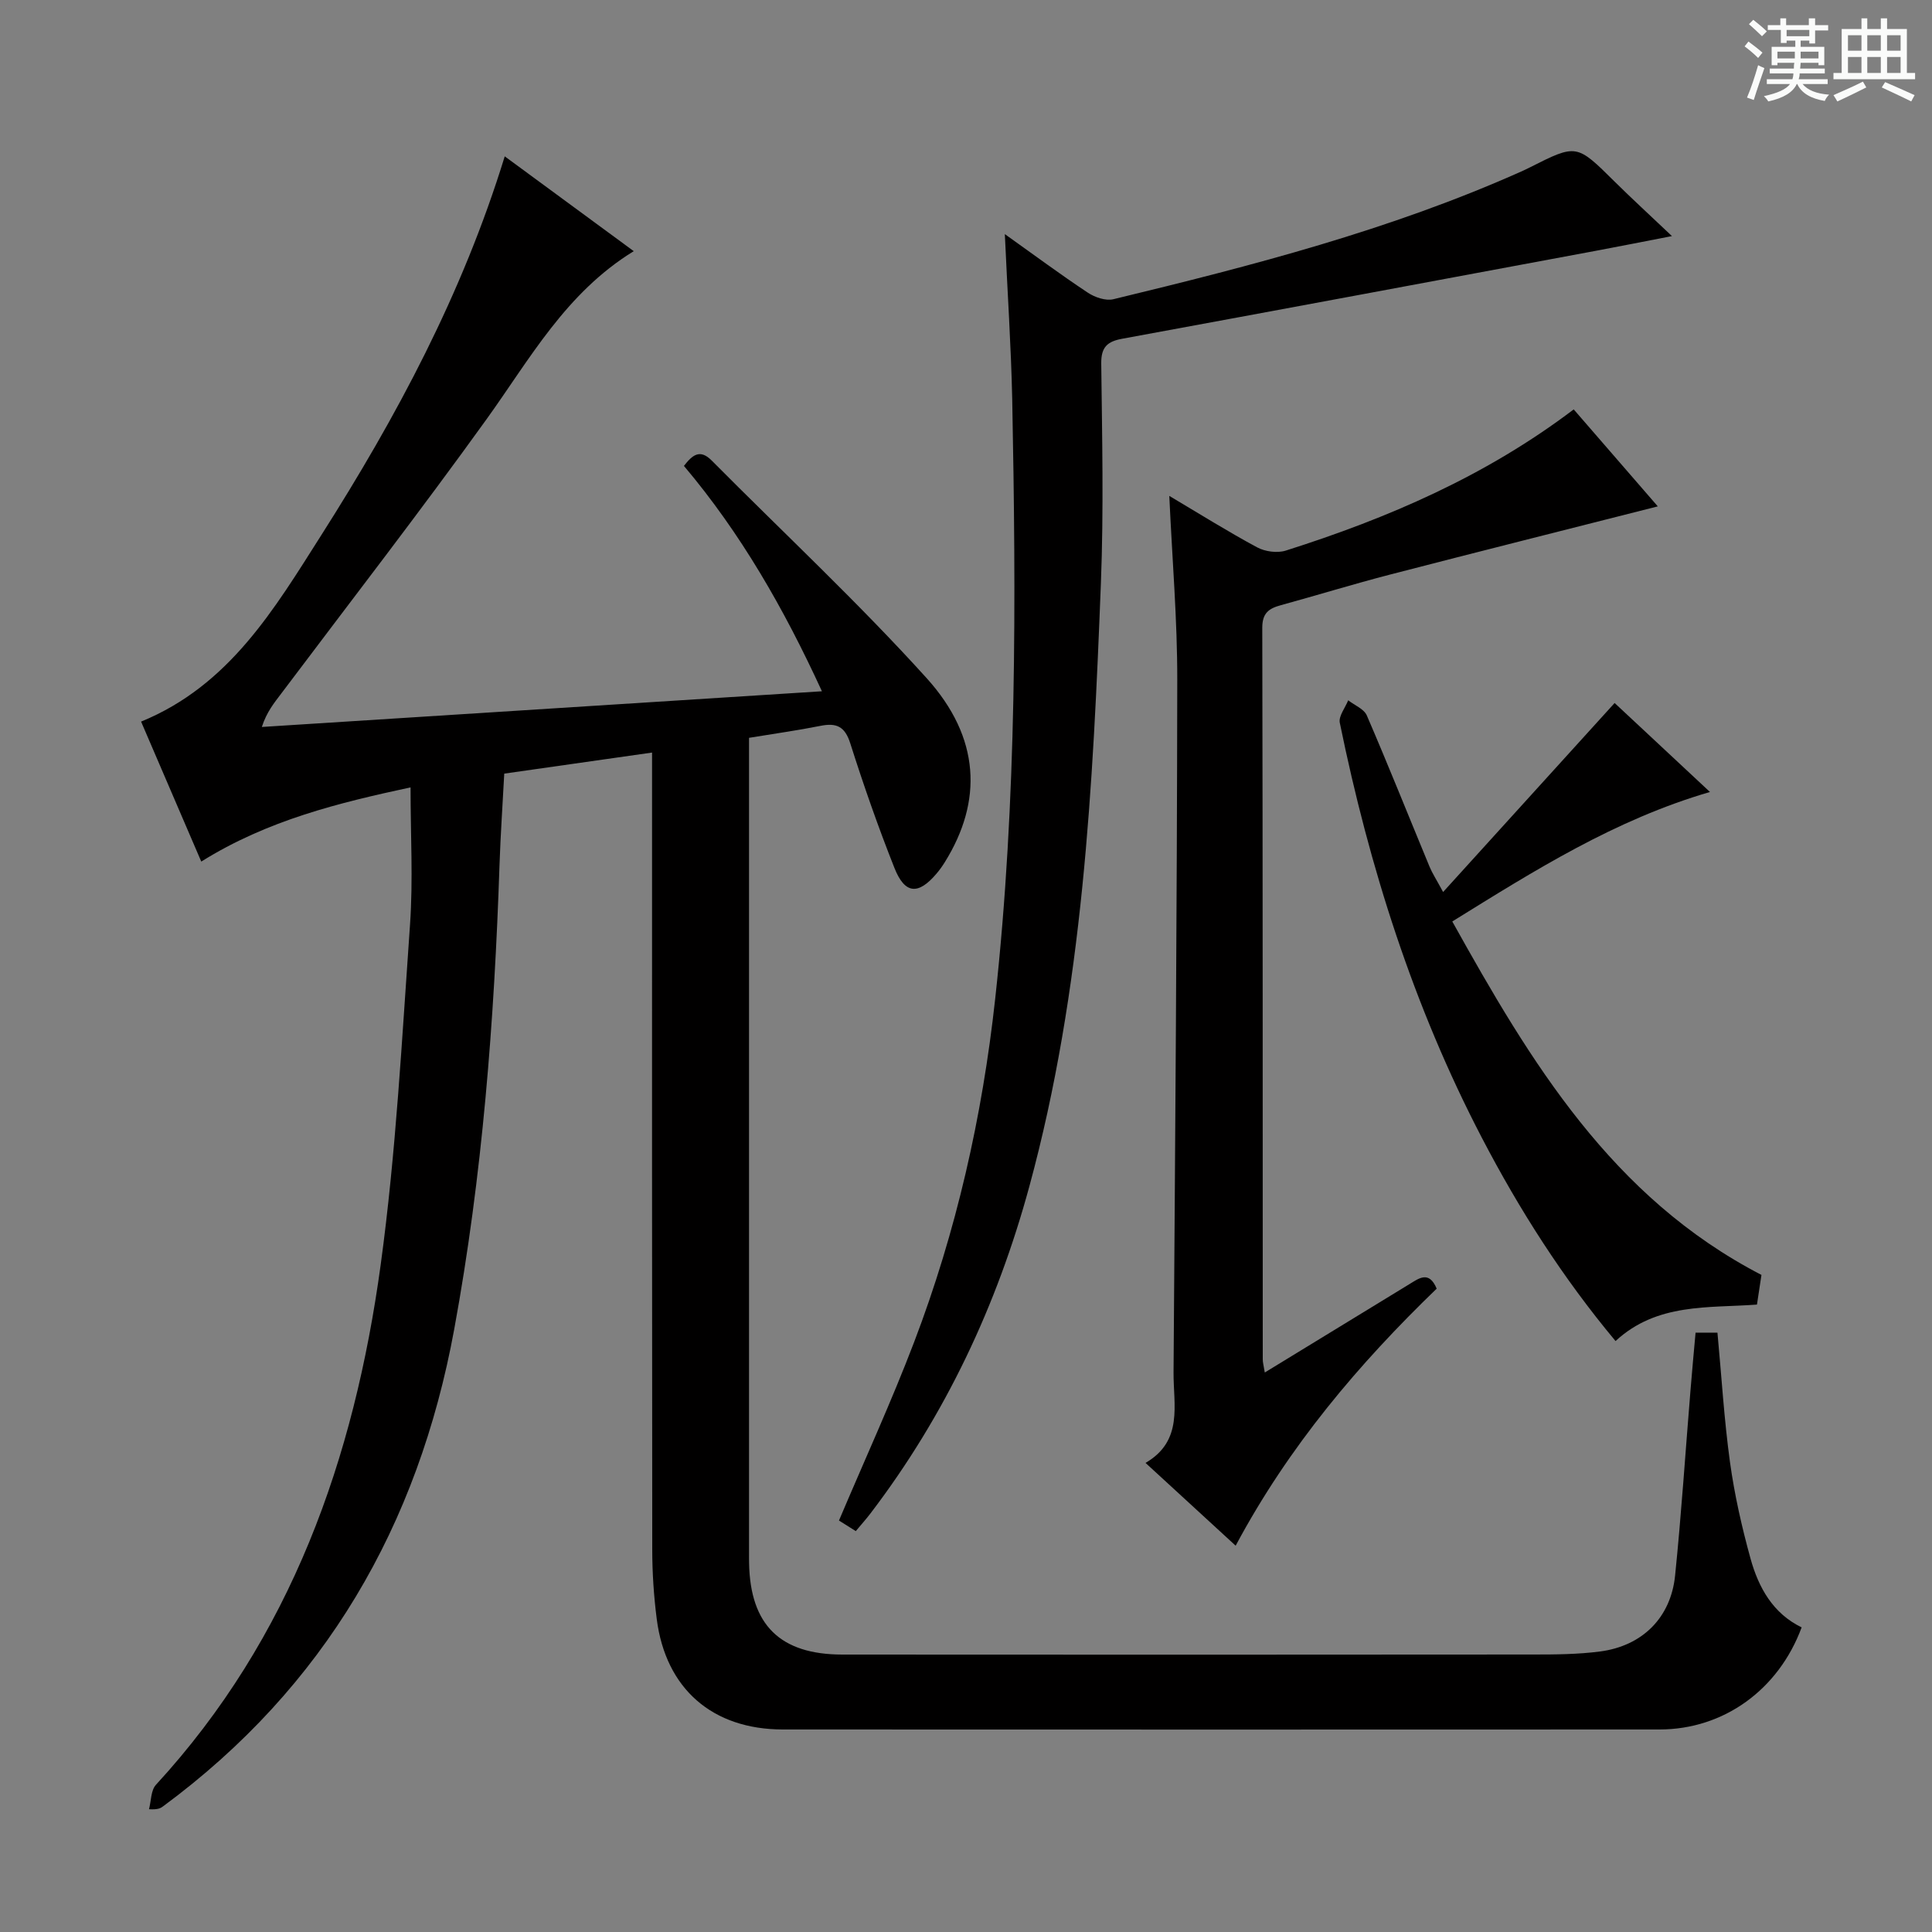 <svg enable-background="new 0 0 400 400" viewBox="0 0 400 400" xmlns="http://www.w3.org/2000/svg"><rect x="0" y="0" width="400" height="400" fill="#808080" stroke="none"/><path d="m361.2 9.6.8-1c.9.7 1.9 1.4 2.9 2.3l-.9 1.1c-1-1-2-1.8-2.8-2.4zm.5 10.6c.9-2.1 1.6-4.3 2.3-6.7.4.2.8.4 1.3.6-.7 2.1-1.5 4.3-2.2 6.6zm.4-15.2.9-.9c1 .8 2 1.6 2.8 2.4l-1 1c-.9-.9-1.8-1.7-2.7-2.5zm12.5-1.2h1.2v1.4h2.7v1.1h-2.7v2.7h-1.2v-.6h-1.8v1.3h4.9v3.8h-1.2v-.5h-3.7c0 .4-.1.9-.1 1.2h5.1v1h-5.2c0 .5-.1.9-.2 1.2h6v1h-5.2c1.1 1.3 2.9 2 5.5 2.2-.4.4-.7.8-.9 1.3-2.9-.5-4.8-1.6-5.7-3.5h-.1c-.8 1.7-2.7 2.9-5.9 3.6-.2-.4-.6-.8-.9-1.1 2.8-.6 4.6-1.4 5.4-2.5h-4.8v-1h5.3c.1-.3.2-.7.2-1.2h-4.9v-1h5c0-.4 0-.8.1-1.2h-3.5v.5h-1.2v-3.8h4.9v-1.3h-1.8v.5h-1.2v-2.7h-2.7v-1h2.6v-1.4h1.2v1.4h4.7v-1.4zm-6.6 8.3h3.6c0-.4 0-.9 0-1.4h-3.6zm1.9-4.6h4.7v-1.3h-4.7zm6.6 3.2h-3.7v1.4h3.7z" fill="#fafbfa"/><path d="m385.3 3.8h1.3v2.2h2.8v-2.2h1.3v2.2h4.1v9.1h1.7v1.3h-16.9v-1.3h1.7v-9.1h4.1v-2.2zm.4 13.1.7 1.2c-1.8.9-3.8 1.9-6 2.9-.2-.4-.5-.8-.8-1.3 2.3-1 4.3-1.9 6.1-2.8zm-3.1-6.4h2.8v-3.2h-2.8zm0 4.6h2.8v-3.3h-2.8zm4-4.6h2.8v-3.2h-2.8zm0 4.6h2.8v-3.3h-2.8zm3.7 1.9c2.1.9 4.1 1.8 6.1 2.7l-.7 1.3c-2.2-1.1-4.2-2-6.1-2.9zm3.2-9.7h-2.8v3.2h2.8zm-2.8 7.8h2.8v-3.3h-2.8z" fill="#fafbfa"/><g fill="#010000"><path d="m351.05 275.91h4.53c.85 9.07 1.38 18.01 2.6 26.85.93 6.72 2.44 13.39 4.25 19.94 1.66 6 4.65 11.36 10.58 14.23-4.79 12.96-16.18 21.13-29.41 21.14-60.5.03-120.99.02-181.49 0-14.61 0-24.29-8.42-26.14-22.88-.61-4.77-.93-9.61-.93-14.41-.06-52.85-.04-105.68-.04-158.51 0-1.97 0-3.95 0-6.46-10.41 1.48-20.36 2.9-30.6 4.36-.33 6.35-.77 12.61-.98 18.87-1.07 32.26-3.54 64.38-9.38 96.17-7.46 40.63-26.77 74.06-60.3 98.79-.5.37-1.05.69-2.89.58.45-1.71.38-3.9 1.43-5.05 28.03-30.48 41.06-67.61 46.53-107.63 3.19-23.33 4.41-46.95 6.08-70.47.65-9.24.11-18.57.11-28.41-14.74 3.17-29.6 6.77-43.33 15.36-4.22-9.82-8.32-19.36-12.46-28.98 18.32-7.49 27.64-23.4 37.32-38.62 15.54-24.44 29.2-49.89 37.97-78.41 8.92 6.56 17.56 12.9 26.71 19.63-14.07 8.64-21.49 22.31-30.47 34.79-13.8 19.18-28.27 37.87-42.48 56.76-1.46 1.94-3.02 3.79-4.05 6.96 38.42-2.45 76.84-4.9 115.96-7.39-7.87-17.14-16.82-32.74-28.57-46.66 1.72-2.21 3.28-3.59 5.73-1.13 14.88 14.99 30.37 29.42 44.52 45.07 11.15 12.35 11.6 25.48 3.79 38.06-.52.84-1.11 1.67-1.75 2.42-3.77 4.45-6.55 4.27-8.71-1.19-3.36-8.47-6.38-17.1-9.14-25.79-1.12-3.53-2.88-4.28-6.17-3.62-4.7.94-9.46 1.6-14.79 2.48v5.42 162.99c0 .83-.01 1.67.01 2.5.25 12.76 6.42 18.88 19.3 18.89 47.66.04 95.33.03 142.99-.01 4.64 0 9.32-.03 13.91-.63 8.74-1.15 14.63-6.99 15.52-15.71 1.3-12.73 2.13-25.5 3.18-38.26.31-3.93.69-7.87 1.06-12.04z"/><path d="m208.04 48.47c6.14 4.37 11.56 8.4 17.19 12.13 1.45.96 3.7 1.73 5.28 1.35 28.72-6.94 57.31-14.32 84.42-26.43.61-.27 1.21-.56 1.81-.86 9.7-4.9 9.67-4.87 17.56 2.95 3.54 3.5 7.22 6.87 11.86 11.27-6.2 1.2-11.06 2.17-15.94 3.08-32.62 6.08-65.23 12.17-97.86 18.17-3.06.56-4.4 1.69-4.36 5.13.18 15.16.52 30.34-.07 45.48-1.64 42.01-3.69 84.02-14.82 124.91-6.7 24.63-17.39 47.37-32.92 67.73-.89 1.17-1.89 2.27-3.01 3.62-1.35-.85-2.57-1.61-3.48-2.19 5.3-12.52 10.85-24.59 15.57-36.97 8.73-22.9 14.1-46.64 16.77-71.02 4.53-41.29 4.33-82.72 3.53-124.15-.24-11.09-.99-22.16-1.53-34.2z"/><path d="m261.86 284.16c10.37-6.33 20.15-12.3 29.92-18.28 2.03-1.24 4.08-2.86 5.67.92-16.12 15.56-30.61 32.61-41.62 53.22-6.24-5.73-12.14-11.15-18.66-17.14 7.87-4.59 5.75-12.01 5.8-18.75.34-47.78.71-95.56.77-143.34.02-12.44-1.04-24.88-1.65-38.12 6.3 3.74 12.14 7.4 18.2 10.66 1.64.88 4.15 1.22 5.9.67 21.18-6.72 41.41-15.43 59.63-29.24 5.94 6.85 11.87 13.69 17.41 20.08-18.65 4.74-37.11 9.37-55.52 14.14-7.55 1.96-15.01 4.26-22.53 6.32-2.49.68-3.85 1.63-3.84 4.7.11 50.47.08 100.93.1 151.4-.01.65.18 1.28.42 2.76z"/><path d="m334.29 145.55c6.05 5.65 12.6 11.76 19.74 18.42-19.71 5.75-36.29 16.24-53.35 26.81 16.22 29.14 33.03 57.13 64.01 73.18-.27 1.8-.56 3.72-.93 6.14-10.03.75-20.71-.39-29.28 7.55-10.93-13.09-19.91-27.18-27.68-42.09-14.15-27.16-23.3-56.03-29.41-85.92-.28-1.37 1.12-3.09 1.74-4.65 1.32 1.03 3.28 1.79 3.86 3.15 4.47 10.36 8.65 20.84 12.97 31.27.55 1.34 1.36 2.57 2.82 5.27 12.14-13.38 23.69-26.11 35.51-39.13z"/></g></svg>